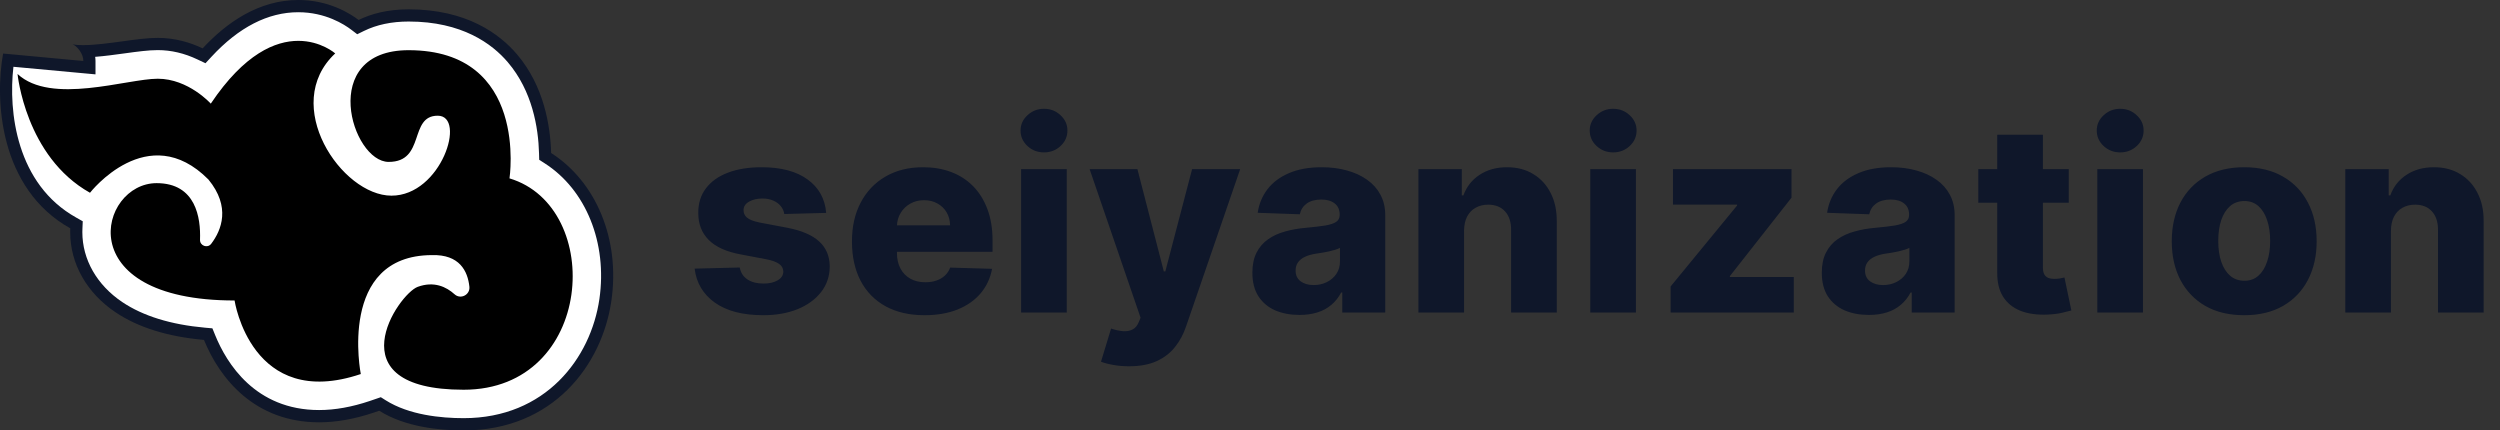 <svg width="424" height="73" viewBox="0 0 424 73" fill="none" xmlns="http://www.w3.org/2000/svg">
<rect x="0" y="0" width="424" height="73" fill="#333333" stroke="none"/>
<path d="M140.12 36.106L133.011 36.296C132.937 35.789 132.736 35.34 132.409 34.95C132.082 34.549 131.654 34.237 131.127 34.016C130.609 33.783 130.008 33.667 129.322 33.667C128.424 33.667 127.659 33.847 127.026 34.206C126.403 34.565 126.097 35.05 126.107 35.662C126.097 36.137 126.287 36.549 126.677 36.897C127.079 37.246 127.791 37.526 128.815 37.737L133.502 38.623C135.929 39.088 137.734 39.858 138.917 40.935C140.109 42.012 140.711 43.437 140.722 45.21C140.711 46.878 140.215 48.329 139.233 49.564C138.262 50.799 136.932 51.76 135.243 52.446C133.554 53.121 131.623 53.459 129.448 53.459C125.975 53.459 123.236 52.747 121.231 51.322C119.236 49.886 118.096 47.965 117.811 45.558L125.458 45.368C125.627 46.255 126.065 46.931 126.772 47.395C127.48 47.859 128.382 48.092 129.48 48.092C130.472 48.092 131.28 47.907 131.902 47.538C132.525 47.168 132.842 46.677 132.852 46.065C132.842 45.516 132.599 45.078 132.124 44.751C131.649 44.413 130.905 44.149 129.892 43.959L125.648 43.152C123.21 42.708 121.394 41.89 120.202 40.697C119.009 39.494 118.418 37.964 118.428 36.106C118.418 34.48 118.85 33.092 119.727 31.942C120.603 30.78 121.848 29.894 123.463 29.282C125.078 28.669 126.984 28.363 129.179 28.363C132.472 28.363 135.069 29.055 136.969 30.437C138.869 31.81 139.919 33.699 140.12 36.106ZM156.794 53.459C154.25 53.459 152.054 52.958 150.207 51.955C148.37 50.942 146.956 49.501 145.964 47.633C144.982 45.754 144.491 43.521 144.491 40.935C144.491 38.423 144.987 36.227 145.979 34.348C146.972 32.459 148.37 30.992 150.175 29.947C151.98 28.891 154.107 28.363 156.556 28.363C158.287 28.363 159.871 28.632 161.306 29.171C162.742 29.709 163.982 30.506 165.027 31.562C166.072 32.617 166.885 33.921 167.465 35.472C168.046 37.014 168.336 38.782 168.336 40.777V42.708H147.199V38.212H161.132C161.121 37.388 160.926 36.655 160.546 36.011C160.166 35.367 159.644 34.865 158.979 34.507C158.324 34.137 157.569 33.952 156.714 33.952C155.849 33.952 155.073 34.148 154.387 34.538C153.701 34.918 153.157 35.441 152.756 36.106C152.355 36.76 152.144 37.504 152.123 38.338V42.914C152.123 43.906 152.318 44.777 152.709 45.527C153.099 46.266 153.653 46.841 154.371 47.252C155.089 47.664 155.944 47.87 156.936 47.87C157.622 47.87 158.245 47.775 158.804 47.585C159.364 47.395 159.844 47.115 160.245 46.746C160.646 46.376 160.947 45.922 161.148 45.384L168.257 45.59C167.961 47.184 167.312 48.572 166.31 49.754C165.317 50.926 164.014 51.839 162.399 52.493C160.784 53.137 158.915 53.459 156.794 53.459ZM173.182 53V28.68H180.925V53H173.182ZM177.062 25.846C175.974 25.846 175.04 25.487 174.259 24.769C173.478 24.041 173.087 23.165 173.087 22.141C173.087 21.127 173.478 20.262 174.259 19.544C175.04 18.816 175.974 18.451 177.062 18.451C178.159 18.451 179.093 18.816 179.864 19.544C180.645 20.262 181.036 21.127 181.036 22.141C181.036 23.165 180.645 24.041 179.864 24.769C179.093 25.487 178.159 25.846 177.062 25.846ZM191.479 62.12C190.55 62.12 189.674 62.046 188.851 61.898C188.027 61.761 187.32 61.576 186.729 61.344L188.439 55.723C189.199 55.977 189.885 56.124 190.497 56.167C191.12 56.209 191.653 56.109 192.096 55.866C192.55 55.634 192.899 55.217 193.141 54.615L193.442 53.887L184.797 28.68L192.904 28.68L197.385 46.033H197.638L202.182 28.68H210.336L201.169 55.328C200.726 56.657 200.098 57.829 199.285 58.843C198.483 59.866 197.443 60.669 196.166 61.249C194.899 61.83 193.337 62.12 191.479 62.12ZM220.4 53.412C218.848 53.412 217.471 53.153 216.267 52.636C215.074 52.108 214.13 51.316 213.433 50.261C212.747 49.195 212.404 47.859 212.404 46.255C212.404 44.904 212.641 43.764 213.116 42.835C213.591 41.906 214.246 41.151 215.08 40.571C215.914 39.99 216.874 39.552 217.961 39.257C219.049 38.95 220.21 38.745 221.445 38.639C222.827 38.513 223.941 38.38 224.786 38.243C225.63 38.096 226.242 37.89 226.622 37.626C227.013 37.351 227.208 36.966 227.208 36.47V36.391C227.208 35.578 226.928 34.95 226.369 34.507C225.809 34.063 225.055 33.842 224.105 33.842C223.081 33.842 222.257 34.063 221.635 34.507C221.012 34.95 220.616 35.562 220.447 36.343L213.306 36.09C213.517 34.612 214.061 33.293 214.937 32.132C215.824 30.96 217.038 30.042 218.579 29.377C220.131 28.701 221.994 28.363 224.168 28.363C225.72 28.363 227.15 28.548 228.459 28.917C229.768 29.276 230.908 29.804 231.879 30.501C232.85 31.187 233.599 32.031 234.127 33.034C234.666 34.037 234.935 35.182 234.935 36.47V53H227.651V49.612H227.461C227.029 50.435 226.474 51.132 225.799 51.702C225.134 52.272 224.347 52.699 223.44 52.984C222.542 53.269 221.529 53.412 220.4 53.412ZM222.791 48.345C223.624 48.345 224.374 48.176 225.039 47.838C225.714 47.501 226.253 47.036 226.654 46.445C227.055 45.843 227.256 45.147 227.256 44.355V42.043C227.034 42.159 226.765 42.265 226.448 42.36C226.142 42.455 225.804 42.545 225.435 42.629C225.065 42.714 224.685 42.788 224.295 42.851C223.904 42.914 223.529 42.972 223.171 43.025C222.442 43.141 221.819 43.321 221.302 43.563C220.796 43.806 220.405 44.123 220.131 44.513C219.867 44.893 219.735 45.347 219.735 45.875C219.735 46.677 220.02 47.289 220.59 47.712C221.17 48.134 221.904 48.345 222.791 48.345ZM248.303 39.13V53H240.561V28.68H247.923V33.145H248.192C248.731 31.657 249.649 30.49 250.947 29.646C252.246 28.791 253.792 28.363 255.587 28.363C257.297 28.363 258.78 28.748 260.036 29.519C261.302 30.279 262.284 31.345 262.981 32.717C263.688 34.079 264.036 35.673 264.026 37.499V53H256.283V39.019C256.294 37.668 255.951 36.612 255.254 35.852C254.568 35.092 253.613 34.712 252.388 34.712C251.575 34.712 250.858 34.892 250.235 35.251C249.623 35.599 249.148 36.1 248.81 36.755C248.483 37.409 248.314 38.201 248.303 39.13ZM269.711 53V28.68H277.454V53H269.711ZM273.59 25.846C272.503 25.846 271.569 25.487 270.788 24.769C270.007 24.041 269.616 23.165 269.616 22.141C269.616 21.127 270.007 20.262 270.788 19.544C271.569 18.816 272.503 18.451 273.59 18.451C274.688 18.451 275.622 18.816 276.393 19.544C277.174 20.262 277.564 21.127 277.564 22.141C277.564 23.165 277.174 24.041 276.393 24.769C275.622 25.487 274.688 25.846 273.59 25.846ZM283.337 53V48.583L294.61 34.855V34.697H283.733V28.68L303.841 28.68V33.525L293.391 46.825V46.983H304.221V53H283.337ZM316.972 53.412C315.42 53.412 314.043 53.153 312.839 52.636C311.647 52.108 310.702 51.316 310.005 50.261C309.319 49.195 308.976 47.859 308.976 46.255C308.976 44.904 309.214 43.764 309.689 42.835C310.164 41.906 310.818 41.151 311.652 40.571C312.486 39.99 313.446 39.552 314.534 39.257C315.621 38.95 316.782 38.745 318.017 38.639C319.4 38.513 320.513 38.38 321.358 38.243C322.202 38.096 322.814 37.89 323.194 37.626C323.585 37.351 323.78 36.966 323.78 36.47V36.391C323.78 35.578 323.501 34.95 322.941 34.507C322.382 34.063 321.627 33.842 320.677 33.842C319.653 33.842 318.83 34.063 318.207 34.507C317.584 34.95 317.188 35.562 317.019 36.343L309.879 36.09C310.09 34.612 310.633 33.293 311.509 32.132C312.396 30.96 313.61 30.042 315.151 29.377C316.703 28.701 318.566 28.363 320.74 28.363C322.292 28.363 323.722 28.548 325.031 28.917C326.34 29.276 327.48 29.804 328.451 30.501C329.422 31.187 330.172 32.031 330.7 33.034C331.238 34.037 331.507 35.182 331.507 36.47V53H324.224V49.612H324.034C323.601 50.435 323.047 51.132 322.371 51.702C321.706 52.272 320.92 52.699 320.012 52.984C319.115 53.269 318.101 53.412 316.972 53.412ZM319.363 48.345C320.197 48.345 320.946 48.176 321.611 47.838C322.287 47.501 322.825 47.036 323.226 46.445C323.627 45.843 323.828 45.147 323.828 44.355V42.043C323.606 42.159 323.337 42.265 323.02 42.36C322.714 42.455 322.376 42.545 322.007 42.629C321.638 42.714 321.258 42.788 320.867 42.851C320.476 42.914 320.102 42.972 319.743 43.025C319.014 43.141 318.392 43.321 317.874 43.563C317.368 43.806 316.977 44.123 316.703 44.513C316.439 44.893 316.307 45.347 316.307 45.875C316.307 46.677 316.592 47.289 317.162 47.712C317.743 48.134 318.476 48.345 319.363 48.345ZM350.86 28.68V34.38H335.518V28.68L350.86 28.68ZM338.732 22.853H346.475V45.352C346.475 45.828 346.549 46.213 346.696 46.508C346.855 46.793 347.082 46.999 347.377 47.126C347.673 47.242 348.026 47.3 348.438 47.3C348.734 47.3 349.045 47.274 349.372 47.221C349.71 47.157 349.963 47.105 350.132 47.062L351.304 52.652C350.934 52.757 350.412 52.889 349.736 53.047C349.071 53.206 348.274 53.306 347.345 53.348C345.53 53.433 343.973 53.222 342.675 52.715C341.387 52.198 340.4 51.396 339.714 50.308C339.038 49.221 338.711 47.854 338.732 46.208V22.853ZM355.703 53V28.68H363.445V53H355.703ZM359.582 25.846C358.495 25.846 357.56 25.487 356.779 24.769C355.998 24.041 355.608 23.165 355.608 22.141C355.608 21.127 355.998 20.262 356.779 19.544C357.56 18.816 358.495 18.451 359.582 18.451C360.68 18.451 361.614 18.816 362.384 19.544C363.165 20.262 363.556 21.127 363.556 22.141C363.556 23.165 363.165 24.041 362.384 24.769C361.614 25.487 360.68 25.846 359.582 25.846ZM380.618 53.459C378.063 53.459 375.868 52.937 374.031 51.892C372.205 50.836 370.796 49.369 369.803 47.49C368.822 45.6 368.331 43.41 368.331 40.919C368.331 38.417 368.822 36.227 369.803 34.348C370.796 32.459 372.205 30.992 374.031 29.947C375.868 28.891 378.063 28.363 380.618 28.363C383.172 28.363 385.362 28.891 387.188 29.947C389.025 30.992 390.434 32.459 391.416 34.348C392.408 36.227 392.904 38.417 392.904 40.919C392.904 43.41 392.408 45.6 391.416 47.49C390.434 49.369 389.025 50.836 387.188 51.892C385.362 52.937 383.172 53.459 380.618 53.459ZM380.665 47.617C381.594 47.617 382.38 47.332 383.024 46.762C383.668 46.192 384.159 45.4 384.497 44.387C384.845 43.373 385.019 42.202 385.019 40.872C385.019 39.52 384.845 38.338 384.497 37.325C384.159 36.312 383.668 35.52 383.024 34.95C382.38 34.38 381.594 34.095 380.665 34.095C379.705 34.095 378.892 34.38 378.227 34.95C377.572 35.52 377.071 36.312 376.723 37.325C376.385 38.338 376.216 39.52 376.216 40.872C376.216 42.202 376.385 43.373 376.723 44.387C377.071 45.4 377.572 46.192 378.227 46.762C378.892 47.332 379.705 47.617 380.665 47.617ZM405.505 39.13V53H397.762V28.68H405.125V33.145H405.394C405.932 31.657 406.851 30.49 408.149 29.646C409.447 28.791 410.994 28.363 412.788 28.363C414.498 28.363 415.981 28.748 417.237 29.519C418.504 30.279 419.486 31.345 420.182 32.717C420.89 34.079 421.238 35.673 421.227 37.499V53L413.485 53V39.019C413.495 37.668 413.152 36.612 412.456 35.852C411.77 35.092 410.814 34.712 409.59 34.712C408.777 34.712 408.059 34.892 407.436 35.251C406.824 35.599 406.349 36.1 406.011 36.755C405.684 37.409 405.515 38.201 405.505 39.13Z" fill="#0F172A"/>
<g clipPath="url(#clip0_101_579)">
<path d="M7.281 10.338C7.281 10.338 4.303 26.56 15.263 32.693C15.263 32.693 25.07 20.088 35.351 30.446C39.16 35.086 37.581 39.02 35.824 41.344C35.2 42.167 33.882 41.69 33.923 40.659C34.06 36.953 33.237 31.061 26.559 31.061C16.821 31.061 11.55 50.962 39.784 50.962C39.784 50.962 42.591 69.702 61.189 63.437C61.189 63.437 57.202 43.335 73.227 43.266C77.948 43.121 79.328 45.984 79.609 48.625C79.753 49.994 78.127 50.838 77.104 49.918C75.691 48.639 73.604 47.643 70.852 48.646C67.544 49.849 56.447 66.099 78.635 66.099C100.822 66.099 102.579 35.093 86.41 30.252C86.41 30.252 89.725 8.512 69.301 8.512C53.88 8.512 59.631 27.459 65.918 27.459C72.204 27.459 69.301 19.624 74.236 19.624C79.17 19.624 74.846 33.184 66.391 33.184C57.936 33.184 47.519 17.785 56.852 9.058C56.852 9.058 47.182 0.539 35.749 17.578C35.749 17.578 31.96 13.352 26.751 13.352C21.543 13.352 7.275 17.578 7.275 10.351L7.281 10.338Z" fill="#ED0000"/>
<path d="M78.635 71.963C74.654 71.963 69.034 71.41 64.861 68.775L64.449 68.512L63.029 68.996C59.913 70.047 56.914 70.58 54.121 70.58C42.666 70.58 37.56 62.227 35.536 57.248L35.296 56.66L34.671 56.605C28.707 56.072 23.821 54.551 20.156 52.096C15.558 49.012 12.923 44.373 12.923 39.373C12.923 39.173 12.923 38.965 12.936 38.765L12.964 38.129L12.408 37.817C1.338 31.622 0.233 17.979 1.386 10.206L15.167 11.479V10.345C15.167 9.778 15.016 9.204 14.769 8.685C16.697 8.623 18.969 8.312 20.994 8.035C23.21 7.731 25.118 7.468 26.758 7.468C29.174 7.468 31.583 8.035 33.93 9.148L34.609 9.473L35.124 8.92C39.962 3.699 45.164 1.051 50.593 1.051C55.514 1.051 58.952 3.271 60.201 4.225L60.702 4.612L61.272 4.336C63.571 3.209 66.275 2.635 69.301 2.635C78.731 2.635 84.077 6.59 86.904 9.902C91.262 15.019 92.326 21.477 92.45 25.993L92.463 26.546L92.923 26.843C100.273 31.546 104.103 40.984 102.675 50.873C101.159 61.376 93.136 71.977 78.635 71.977V71.963Z" fill="white"/>
<path d="M50.593 2.074C55.198 2.074 58.41 4.149 59.577 5.041L60.585 5.808L61.725 5.248C63.88 4.19 66.433 3.651 69.308 3.651C78.347 3.651 83.446 7.406 86.129 10.559C90.288 15.441 91.304 21.65 91.42 26L91.448 27.099L92.374 27.694C99.388 32.182 103.032 41.212 101.66 50.7C100.205 60.761 92.525 70.919 78.642 70.919C74.798 70.919 69.384 70.393 65.417 67.89L64.587 67.364L63.66 67.683L62.713 68.007C59.693 69.024 56.804 69.543 54.127 69.543C43.277 69.543 38.425 61.59 36.497 56.854L36.023 55.685L34.774 55.575C28.982 55.056 24.26 53.597 20.739 51.232C16.436 48.342 13.966 44.02 13.966 39.373C13.966 39.186 13.966 38.993 13.98 38.806L14.034 37.527L12.93 36.904C2.773 31.234 1.393 18.933 2.278 11.326L13.952 12.405L16.196 12.613V10.338C16.196 10.103 16.176 9.867 16.141 9.639C17.775 9.515 19.532 9.273 21.138 9.052C23.306 8.754 25.187 8.498 26.758 8.498C29.016 8.498 31.288 9.031 33.491 10.082L34.85 10.725L35.872 9.619C40.505 4.612 45.46 2.074 50.586 2.074M50.593 0C43.922 0 38.473 3.776 34.369 8.201C32.242 7.191 29.668 6.424 26.758 6.424C25.049 6.424 23.107 6.687 20.863 6.998C18.626 7.302 16.087 7.655 14.089 7.655C12.765 7.655 12.284 7.503 12.264 7.496C13.019 7.752 14.137 9.058 14.137 10.345L0.528 9.079C-0.906 16.921 -0.13 31.981 11.921 38.73C11.914 38.944 11.907 39.159 11.907 39.38C11.907 44.732 14.714 49.683 19.6 52.968C23.423 55.533 28.447 57.103 34.596 57.649C37.258 64.197 43.188 71.624 54.127 71.624C57.03 71.624 60.139 71.071 63.365 69.985L64.319 69.66C68.711 72.433 74.558 73 78.635 73C93.754 73 102.113 61.957 103.691 51.004C105.208 40.5 101.042 30.792 93.472 25.951C93.342 21.311 92.251 14.576 87.68 9.211C84.715 5.732 79.122 1.583 69.301 1.583C65.726 1.583 62.946 2.344 60.819 3.388C59.391 2.296 55.775 0 50.593 0Z" fill="#0F172A"/>
<path d="M2.972 12.523C2.972 12.523 4.303 26.56 15.263 32.693C15.263 32.693 25.07 20.088 35.351 30.446C39.16 35.086 37.581 39.02 35.824 41.344C35.2 42.167 33.882 41.69 33.923 40.659C34.06 36.953 33.237 31.061 26.559 31.061C16.821 31.061 11.55 50.962 39.784 50.962C39.784 50.962 42.591 69.702 61.19 63.437C61.19 63.437 57.202 43.335 73.227 43.266C77.949 43.121 79.328 45.984 79.609 48.625C79.754 49.994 78.127 50.838 77.105 49.918C75.691 48.639 73.604 47.643 70.852 48.646C67.544 49.849 56.447 66.099 78.635 66.099C100.823 66.099 102.579 35.093 86.41 30.252C86.41 30.252 89.725 8.512 69.301 8.512C53.88 8.512 59.632 27.459 65.918 27.459C72.204 27.459 69.301 19.624 74.236 19.624C79.17 19.624 74.847 33.184 66.391 33.184C57.937 33.184 47.519 17.785 56.852 9.058C56.852 9.058 47.182 0.539 35.749 17.578C35.749 17.578 31.96 13.352 26.752 13.352C21.543 13.352 8.647 17.847 2.965 12.537L2.972 12.523Z" fill="url(#paint0_linear_101_579)"/>
</g>
<defs>
<linearGradient id="paint0_linear_101_579" x1="50.047" y1="6.929" x2="61.118" y2="80.315" gradientUnits="userSpaceOnUse">
<stop stopColor="#780000"/>
<stop offset="1" stopColor="#C1121F"/>
</linearGradient>
<clipPath id="clip0_101_579">
<rect width="104" height="73" fill="white"/>
</clipPath>
</defs>
</svg>
